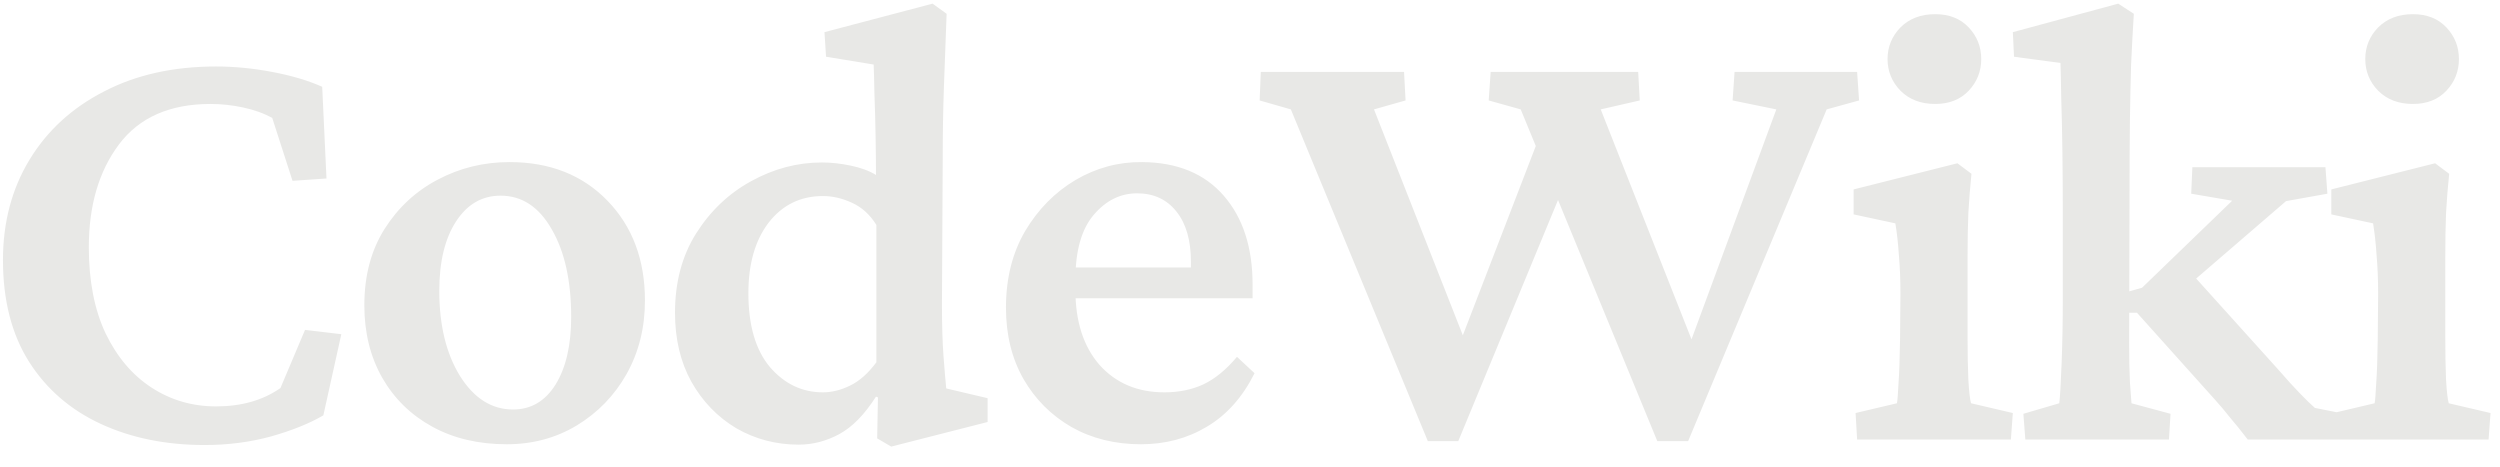 <svg width="91" height="17" viewBox="0 0 91 17" fill="none" xmlns="http://www.w3.org/2000/svg">
<path d="M7.452 16.199C6.041 16.199 4.781 15.943 3.673 15.432C2.565 14.92 1.694 14.168 1.06 13.173C0.425 12.169 0.108 10.934 0.108 9.466C0.108 8.092 0.43 6.876 1.074 5.815C1.718 4.754 2.622 3.926 3.787 3.329C4.952 2.723 6.311 2.42 7.864 2.42C8.527 2.42 9.209 2.486 9.91 2.619C10.61 2.751 11.216 2.931 11.728 3.159L11.884 6.497L10.648 6.582L9.91 4.295C9.606 4.125 9.251 3.997 8.844 3.911C8.446 3.826 8.053 3.784 7.665 3.784C6.178 3.784 5.066 4.276 4.327 5.261C3.598 6.236 3.233 7.482 3.233 8.997C3.233 10.228 3.437 11.274 3.844 12.136C4.261 12.998 4.819 13.656 5.52 14.111C6.221 14.565 7.002 14.793 7.864 14.793C8.792 14.793 9.573 14.57 10.208 14.125L11.103 12.008L12.424 12.165L11.77 15.119C11.268 15.413 10.634 15.668 9.867 15.886C9.1 16.095 8.295 16.199 7.452 16.199ZM18.447 16.171C17.415 16.171 16.511 15.957 15.734 15.531C14.958 15.105 14.352 14.513 13.916 13.756C13.48 12.989 13.262 12.108 13.262 11.113C13.262 10.034 13.509 9.106 14.001 8.329C14.494 7.553 15.138 6.956 15.933 6.539C16.738 6.113 17.609 5.9 18.547 5.9C20.015 5.9 21.203 6.369 22.112 7.306C23.021 8.244 23.476 9.456 23.476 10.943C23.476 11.928 23.253 12.818 22.808 13.614C22.363 14.4 21.757 15.025 20.99 15.489C20.233 15.943 19.385 16.171 18.447 16.171ZM18.675 14.906C19.328 14.906 19.844 14.603 20.223 13.997C20.602 13.382 20.791 12.562 20.791 11.54C20.791 10.223 20.555 9.158 20.081 8.343C19.617 7.529 18.997 7.122 18.22 7.122C17.548 7.122 17.008 7.434 16.601 8.059C16.194 8.684 15.99 9.527 15.99 10.588C15.99 11.838 16.241 12.87 16.743 13.685C17.254 14.499 17.898 14.906 18.675 14.906ZM32.44 16.256L31.929 15.957L31.957 14.466L31.886 14.437C31.469 15.091 31.024 15.545 30.551 15.801C30.077 16.057 29.585 16.185 29.073 16.185C28.25 16.185 27.492 15.986 26.8 15.588C26.119 15.181 25.574 14.617 25.167 13.898C24.769 13.178 24.57 12.34 24.57 11.383C24.57 10.275 24.826 9.314 25.337 8.5C25.858 7.676 26.526 7.041 27.34 6.596C28.164 6.142 29.021 5.914 29.912 5.914C30.252 5.914 30.603 5.952 30.963 6.028C31.332 6.104 31.64 6.217 31.886 6.369C31.886 5.99 31.881 5.526 31.872 4.977C31.862 4.418 31.848 3.893 31.829 3.4C31.82 2.898 31.81 2.548 31.801 2.349L30.068 2.065L30.011 1.17L33.946 0.133L34.457 0.502C34.419 1.449 34.386 2.339 34.358 3.173C34.329 4.006 34.315 4.877 34.315 5.787L34.287 11.071C34.287 11.828 34.306 12.458 34.343 12.96C34.381 13.462 34.414 13.855 34.443 14.139L35.949 14.494V15.361L32.44 16.256ZM29.954 14.281C30.276 14.281 30.603 14.201 30.934 14.04C31.275 13.879 31.597 13.595 31.9 13.187V8.187C31.663 7.808 31.365 7.538 31.005 7.378C30.655 7.217 30.305 7.136 29.954 7.136C29.14 7.136 28.482 7.458 27.98 8.102C27.487 8.746 27.241 9.603 27.241 10.673C27.241 11.838 27.501 12.733 28.022 13.358C28.552 13.973 29.197 14.281 29.954 14.281ZM41.532 16.171C40.585 16.171 39.742 15.962 39.003 15.545C38.265 15.119 37.682 14.537 37.256 13.798C36.83 13.05 36.617 12.184 36.617 11.199C36.617 10.138 36.849 9.21 37.313 8.414C37.786 7.619 38.397 6.999 39.145 6.554C39.903 6.109 40.713 5.891 41.574 5.9C42.853 5.91 43.843 6.317 44.543 7.122C45.244 7.927 45.594 9.006 45.594 10.361V10.858H38.762V9.736H43.677L43.35 10.19V9.537C43.35 8.751 43.175 8.14 42.825 7.704C42.474 7.259 41.996 7.037 41.39 7.037C40.784 7.037 40.258 7.297 39.813 7.818C39.368 8.339 39.145 9.125 39.145 10.176V10.559C39.145 11.705 39.439 12.614 40.026 13.287C40.623 13.95 41.409 14.281 42.384 14.281C42.905 14.281 43.374 14.187 43.79 13.997C44.217 13.798 44.629 13.462 45.026 12.989L45.666 13.585C45.23 14.456 44.652 15.105 43.932 15.531C43.222 15.957 42.422 16.171 41.532 16.171ZM57.03 6.511L53.081 16.057H51.973L46.987 3.982L45.851 3.656L45.893 2.619H51.107L51.163 3.656L50.013 3.982L53.678 13.301H52.825L56.192 4.565L57.03 6.511ZM60.326 16.057L55.354 3.982L54.189 3.656L54.26 2.619H59.63L59.687 3.656L58.266 3.982L61.945 13.301H61.221L64.658 3.982L63.067 3.656L63.138 2.619H67.599L67.67 3.656L66.491 3.982L61.448 16.057H60.326ZM67.599 16L67.543 15.034L69.048 14.679C69.067 14.594 69.086 14.357 69.105 13.969C69.133 13.58 69.152 13.041 69.162 12.349L69.176 10.701C69.176 10.181 69.157 9.707 69.119 9.281C69.091 8.855 69.048 8.471 68.991 8.13L67.472 7.804V6.895L71.25 5.943L71.761 6.326C71.714 6.79 71.676 7.264 71.648 7.747C71.629 8.22 71.619 8.76 71.619 9.366V12.264C71.619 12.851 71.629 13.372 71.648 13.827C71.676 14.281 71.709 14.565 71.747 14.679L73.267 15.034L73.196 16H67.599ZM70.44 3.784C69.919 3.784 69.498 3.623 69.176 3.301C68.864 2.979 68.707 2.595 68.707 2.15C68.707 1.705 68.864 1.321 69.176 0.999C69.498 0.677 69.919 0.516 70.44 0.516C70.952 0.516 71.359 0.677 71.662 0.999C71.965 1.321 72.117 1.705 72.117 2.15C72.117 2.595 71.965 2.979 71.662 3.301C71.359 3.623 70.952 3.784 70.44 3.784ZM73.722 16L73.651 15.062L74.958 14.679C74.987 14.433 75.015 13.945 75.043 13.216C75.072 12.477 75.086 11.686 75.086 10.844V7.747C75.086 7.008 75.081 6.274 75.072 5.545C75.062 4.806 75.048 4.148 75.029 3.571C75.02 2.983 75.01 2.557 75.001 2.292L73.31 2.065L73.268 1.17L77.103 0.133L77.671 0.502C77.633 1.127 77.6 1.743 77.572 2.349C77.553 2.955 77.539 3.637 77.529 4.394C77.52 5.152 77.515 6.071 77.515 7.15L77.501 12.491C77.501 13.041 77.51 13.514 77.529 13.912C77.558 14.31 77.577 14.565 77.586 14.679L79.007 15.062L78.95 16H73.722ZM85.115 16H81.819C81.564 15.668 81.346 15.399 81.166 15.19C80.995 14.973 80.82 14.764 80.64 14.565L77.785 11.383H77.188L77.217 10.687L77.97 10.474L81.251 7.306L79.76 7.051L79.802 6.085H84.646L84.717 7.051L83.211 7.321L79.305 10.687L79.603 9.764L82.984 13.514C83.221 13.789 83.457 14.049 83.694 14.295C83.931 14.542 84.12 14.726 84.263 14.849L85.2 15.034L85.115 16ZM84.987 16L84.931 15.034L86.436 14.679C86.455 14.594 86.474 14.357 86.493 13.969C86.522 13.58 86.541 13.041 86.55 12.349L86.564 10.701C86.564 10.181 86.545 9.707 86.507 9.281C86.479 8.855 86.436 8.471 86.38 8.13L84.86 7.804V6.895L88.638 5.943L89.15 6.326C89.102 6.79 89.064 7.264 89.036 7.747C89.017 8.22 89.008 8.76 89.008 9.366V12.264C89.008 12.851 89.017 13.372 89.036 13.827C89.064 14.281 89.097 14.565 89.135 14.679L90.655 15.034L90.584 16H84.987ZM87.829 3.784C87.308 3.784 86.886 3.623 86.564 3.301C86.252 2.979 86.096 2.595 86.096 2.15C86.096 1.705 86.252 1.321 86.564 0.999C86.886 0.677 87.308 0.516 87.829 0.516C88.34 0.516 88.747 0.677 89.05 0.999C89.353 1.321 89.505 1.705 89.505 2.15C89.505 2.595 89.353 2.979 89.05 3.301C88.747 3.623 88.34 3.784 87.829 3.784Z" fill="#E8E8E6"/>
</svg>
